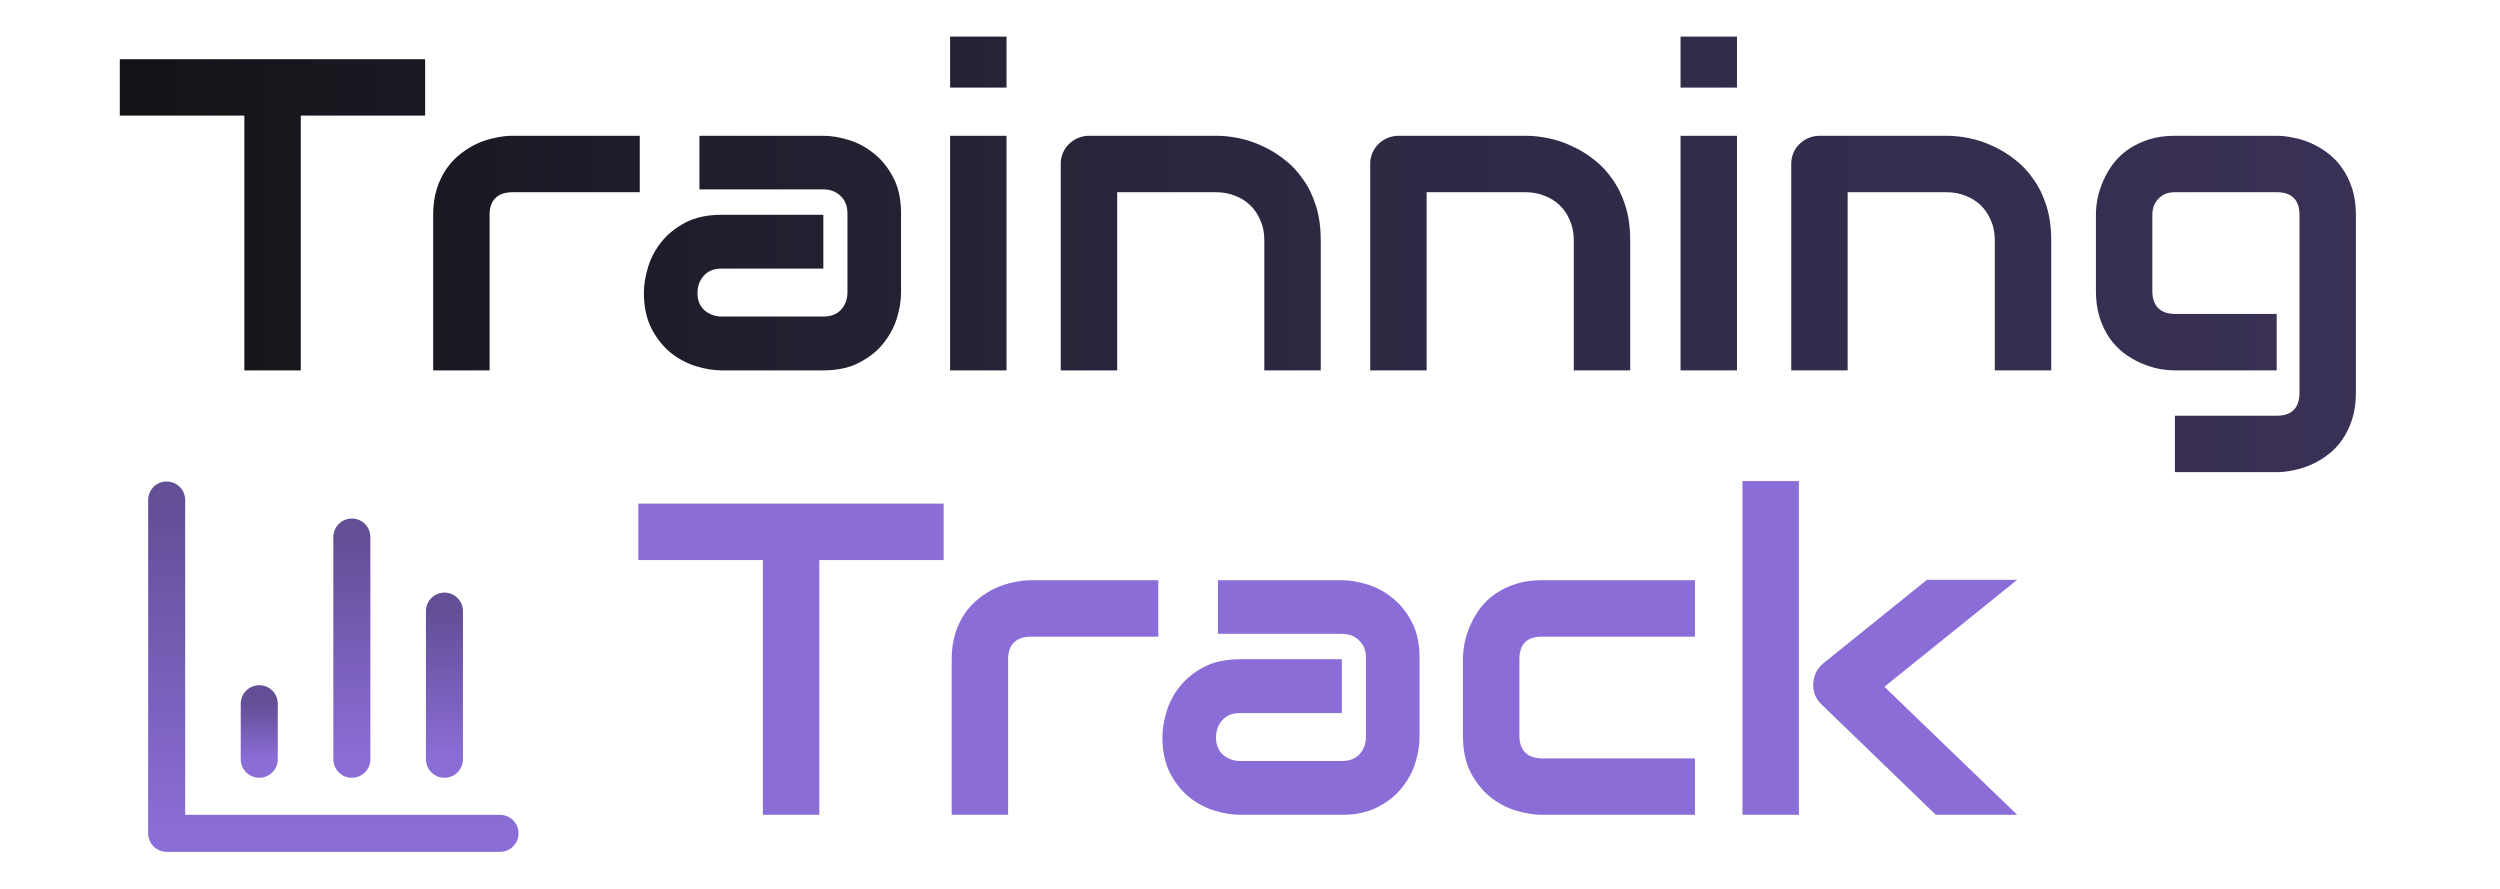 <svg width="135" height="48" viewBox="0 0 135 48" fill="none" xmlns="http://www.w3.org/2000/svg">
<path d="M22.957 6.242H16.242V20H13.195V6.242H6.469V3.195H22.957V6.242ZM34.547 10.379H27.691C27.277 10.379 26.965 10.484 26.754 10.695C26.543 10.898 26.438 11.199 26.438 11.598V20H23.391V11.598C23.391 11.074 23.457 10.605 23.59 10.191C23.723 9.777 23.898 9.414 24.117 9.102C24.344 8.781 24.602 8.512 24.891 8.293C25.18 8.066 25.48 7.883 25.793 7.742C26.113 7.602 26.434 7.5 26.754 7.438C27.082 7.367 27.387 7.332 27.668 7.332H34.547V10.379ZM48.656 15.805C48.656 16.227 48.582 16.684 48.434 17.176C48.285 17.66 48.043 18.113 47.707 18.535C47.379 18.949 46.945 19.297 46.406 19.578C45.875 19.859 45.227 20 44.461 20H38.965C38.543 20 38.086 19.926 37.594 19.777C37.109 19.629 36.656 19.391 36.234 19.062C35.82 18.727 35.473 18.293 35.191 17.762C34.91 17.223 34.77 16.57 34.77 15.805C34.77 15.383 34.844 14.926 34.992 14.434C35.141 13.941 35.379 13.488 35.707 13.074C36.043 12.652 36.477 12.301 37.008 12.02C37.547 11.738 38.199 11.598 38.965 11.598H44.461V14.504H38.965C38.551 14.504 38.23 14.633 38.004 14.891C37.777 15.141 37.664 15.453 37.664 15.828C37.664 16.227 37.793 16.539 38.051 16.766C38.316 16.984 38.629 17.094 38.988 17.094H44.461C44.875 17.094 45.195 16.969 45.422 16.719C45.648 16.469 45.762 16.156 45.762 15.781V11.527C45.762 11.129 45.637 10.812 45.387 10.578C45.145 10.344 44.836 10.227 44.461 10.227H37.77V7.332H44.461C44.883 7.332 45.336 7.406 45.82 7.555C46.312 7.703 46.766 7.945 47.18 8.281C47.602 8.609 47.953 9.043 48.234 9.582C48.516 10.113 48.656 10.762 48.656 11.527V15.805ZM54.352 4.73H51.305V1.977H54.352V4.73ZM54.352 20H51.305V7.332H54.352V20ZM71.32 20H68.273V12.969C68.273 12.57 68.203 12.215 68.062 11.902C67.93 11.582 67.746 11.309 67.512 11.082C67.277 10.855 67 10.684 66.68 10.566C66.367 10.441 66.027 10.379 65.66 10.379H60.328V20H57.281V8.844C57.281 8.633 57.32 8.438 57.398 8.258C57.477 8.07 57.586 7.91 57.727 7.777C57.867 7.637 58.031 7.527 58.219 7.449C58.406 7.371 58.605 7.332 58.816 7.332H65.684C66.066 7.332 66.469 7.375 66.891 7.461C67.32 7.547 67.742 7.688 68.156 7.883C68.578 8.07 68.977 8.312 69.352 8.609C69.734 8.898 70.07 9.254 70.359 9.676C70.656 10.09 70.891 10.57 71.062 11.117C71.234 11.664 71.32 12.281 71.32 12.969V20ZM88.031 20H84.984V12.969C84.984 12.57 84.914 12.215 84.773 11.902C84.641 11.582 84.457 11.309 84.223 11.082C83.988 10.855 83.711 10.684 83.391 10.566C83.078 10.441 82.738 10.379 82.371 10.379H77.039V20H73.992V8.844C73.992 8.633 74.031 8.438 74.109 8.258C74.188 8.07 74.297 7.91 74.438 7.777C74.578 7.637 74.742 7.527 74.93 7.449C75.117 7.371 75.316 7.332 75.527 7.332H82.394C82.777 7.332 83.18 7.375 83.602 7.461C84.031 7.547 84.453 7.688 84.867 7.883C85.289 8.07 85.688 8.312 86.062 8.609C86.445 8.898 86.781 9.254 87.07 9.676C87.367 10.09 87.602 10.57 87.773 11.117C87.945 11.664 88.031 12.281 88.031 12.969V20ZM93.797 4.73H90.75V1.977H93.797V4.73ZM93.797 20H90.75V7.332H93.797V20ZM110.766 20H107.719V12.969C107.719 12.57 107.648 12.215 107.508 11.902C107.375 11.582 107.191 11.309 106.957 11.082C106.723 10.855 106.445 10.684 106.125 10.566C105.812 10.441 105.473 10.379 105.105 10.379H99.773V20H96.727V8.844C96.727 8.633 96.766 8.438 96.844 8.258C96.922 8.07 97.031 7.91 97.172 7.777C97.312 7.637 97.477 7.527 97.664 7.449C97.852 7.371 98.051 7.332 98.262 7.332H105.129C105.512 7.332 105.914 7.375 106.336 7.461C106.766 7.547 107.188 7.688 107.602 7.883C108.023 8.07 108.422 8.312 108.797 8.609C109.18 8.898 109.516 9.254 109.805 9.676C110.102 10.09 110.336 10.57 110.508 11.117C110.68 11.664 110.766 12.281 110.766 12.969V20ZM127.219 21.219C127.219 21.742 127.152 22.211 127.02 22.625C126.887 23.047 126.711 23.414 126.492 23.727C126.273 24.047 126.02 24.316 125.73 24.535C125.441 24.762 125.137 24.945 124.816 25.086C124.504 25.227 124.184 25.328 123.855 25.391C123.535 25.461 123.23 25.496 122.941 25.496H117.445V22.449H122.941C123.355 22.449 123.664 22.344 123.867 22.133C124.07 21.922 124.172 21.617 124.172 21.219V11.598C124.172 11.199 124.07 10.898 123.867 10.695C123.664 10.484 123.355 10.379 122.941 10.379H117.445C117.07 10.379 116.773 10.496 116.555 10.73C116.336 10.957 116.227 11.246 116.227 11.598V15.723C116.227 16.121 116.332 16.426 116.543 16.637C116.754 16.848 117.062 16.953 117.469 16.953H122.941V20H117.445C117.156 20 116.852 19.969 116.531 19.906C116.211 19.836 115.891 19.73 115.57 19.59C115.258 19.449 114.957 19.27 114.668 19.051C114.379 18.824 114.125 18.555 113.906 18.242C113.688 17.922 113.512 17.555 113.379 17.141C113.246 16.719 113.18 16.246 113.18 15.723V11.598C113.18 11.309 113.211 11.004 113.273 10.684C113.344 10.363 113.449 10.047 113.59 9.734C113.73 9.414 113.91 9.109 114.129 8.82C114.355 8.531 114.625 8.277 114.938 8.059C115.258 7.84 115.625 7.664 116.039 7.531C116.453 7.398 116.922 7.332 117.445 7.332H122.941C123.23 7.332 123.535 7.367 123.855 7.438C124.184 7.5 124.504 7.602 124.816 7.742C125.137 7.883 125.441 8.066 125.73 8.293C126.02 8.512 126.273 8.781 126.492 9.102C126.711 9.414 126.887 9.777 127.02 10.191C127.152 10.605 127.219 11.074 127.219 11.598V21.219Z" fill="url(#paint0_linear_204_4218)"/>
<path d="M9 27V45H27" stroke="url(#paint1_linear_204_4218)" stroke-width="2" stroke-linecap="round" stroke-linejoin="round"/>
<path d="M24 41V33" stroke="url(#paint2_linear_204_4218)" stroke-width="2" stroke-linecap="round" stroke-linejoin="round"/>
<path d="M19 41V29" stroke="url(#paint3_linear_204_4218)" stroke-width="2" stroke-linecap="round" stroke-linejoin="round"/>
<path d="M14 41V38" stroke="url(#paint4_linear_204_4218)" stroke-width="2" stroke-linecap="round" stroke-linejoin="round"/>
<path d="M50.957 30.242H44.242V44H41.195V30.242H34.469V27.195H50.957V30.242ZM62.547 34.379H55.691C55.277 34.379 54.965 34.484 54.754 34.695C54.543 34.898 54.438 35.199 54.438 35.598V44H51.391V35.598C51.391 35.074 51.457 34.605 51.59 34.191C51.723 33.777 51.898 33.414 52.117 33.102C52.344 32.781 52.602 32.512 52.891 32.293C53.18 32.066 53.48 31.883 53.793 31.742C54.113 31.602 54.434 31.5 54.754 31.438C55.082 31.367 55.387 31.332 55.668 31.332H62.547V34.379ZM76.656 39.805C76.656 40.227 76.582 40.684 76.434 41.176C76.285 41.66 76.043 42.113 75.707 42.535C75.379 42.949 74.945 43.297 74.406 43.578C73.875 43.859 73.227 44 72.461 44H66.965C66.543 44 66.086 43.926 65.594 43.777C65.109 43.629 64.656 43.391 64.234 43.062C63.82 42.727 63.473 42.293 63.191 41.762C62.91 41.223 62.77 40.57 62.77 39.805C62.77 39.383 62.844 38.926 62.992 38.434C63.141 37.941 63.379 37.488 63.707 37.074C64.043 36.652 64.477 36.301 65.008 36.02C65.547 35.738 66.199 35.598 66.965 35.598H72.461V38.504H66.965C66.551 38.504 66.231 38.633 66.004 38.891C65.777 39.141 65.664 39.453 65.664 39.828C65.664 40.227 65.793 40.539 66.051 40.766C66.316 40.984 66.629 41.094 66.988 41.094H72.461C72.875 41.094 73.195 40.969 73.422 40.719C73.648 40.469 73.762 40.156 73.762 39.781V35.527C73.762 35.129 73.637 34.812 73.387 34.578C73.144 34.344 72.836 34.227 72.461 34.227H65.769V31.332H72.461C72.883 31.332 73.336 31.406 73.82 31.555C74.312 31.703 74.766 31.945 75.18 32.281C75.602 32.609 75.953 33.043 76.234 33.582C76.516 34.113 76.656 34.762 76.656 35.527V39.805ZM91.527 44H83.266C82.844 44 82.383 43.926 81.883 43.777C81.383 43.629 80.918 43.387 80.488 43.051C80.066 42.707 79.711 42.266 79.422 41.727C79.141 41.18 79 40.512 79 39.723V35.598C79 35.309 79.031 35.004 79.094 34.684C79.164 34.363 79.269 34.047 79.41 33.734C79.551 33.414 79.731 33.109 79.949 32.82C80.176 32.531 80.445 32.277 80.758 32.059C81.078 31.84 81.445 31.664 81.859 31.531C82.273 31.398 82.742 31.332 83.266 31.332H91.527V34.379H83.266C82.867 34.379 82.562 34.48 82.352 34.684C82.148 34.887 82.047 35.199 82.047 35.621V39.723C82.047 40.121 82.152 40.426 82.363 40.637C82.574 40.848 82.883 40.953 83.289 40.953H91.527V44ZM108.93 44H104.535L98.394 38.07C98.051 37.758 97.891 37.367 97.914 36.898C97.93 36.68 97.984 36.477 98.078 36.289C98.18 36.094 98.316 35.93 98.488 35.797L104.055 31.309H108.93L101.758 37.086L108.93 44ZM97.141 44H94.094V25.977H97.141V44Z" fill="url(#paint5_linear_204_4218)"/>
<defs>
<linearGradient id="paint0_linear_204_4218" x1="6" y1="12" x2="129" y2="12" gradientUnits="userSpaceOnUse">
<stop stop-color="#121316"/>
<stop offset="0.528" stop-color="#2E2843"/>
<stop offset="1" stop-color="#3A3156"/>
</linearGradient>
<linearGradient id="paint1_linear_204_4218" x1="18" y1="27" x2="18" y2="45" gradientUnits="userSpaceOnUse">
<stop stop-color="#624F96"/>
<stop offset="1" stop-color="#8B6DD7"/>
</linearGradient>
<linearGradient id="paint2_linear_204_4218" x1="24.5" y1="33" x2="24.5" y2="41" gradientUnits="userSpaceOnUse">
<stop stop-color="#624F96"/>
<stop offset="1" stop-color="#8B6DD7"/>
</linearGradient>
<linearGradient id="paint3_linear_204_4218" x1="19.5" y1="29" x2="19.5" y2="41" gradientUnits="userSpaceOnUse">
<stop stop-color="#624F96"/>
<stop offset="1" stop-color="#8B6DD7"/>
</linearGradient>
<linearGradient id="paint4_linear_204_4218" x1="14.5" y1="38" x2="14.5" y2="41" gradientUnits="userSpaceOnUse">
<stop stop-color="#624F96"/>
<stop offset="1" stop-color="#8B6DD7"/>
</linearGradient>
<linearGradient id="paint5_linear_204_4218" x1="34" y1="36" x2="110" y2="36" gradientUnits="userSpaceOnUse">
<stop offset="1" stop-color="#8B6DD7"/>
<stop offset="1" stop-color="#624F96"/>
</linearGradient>
</defs>
</svg>
